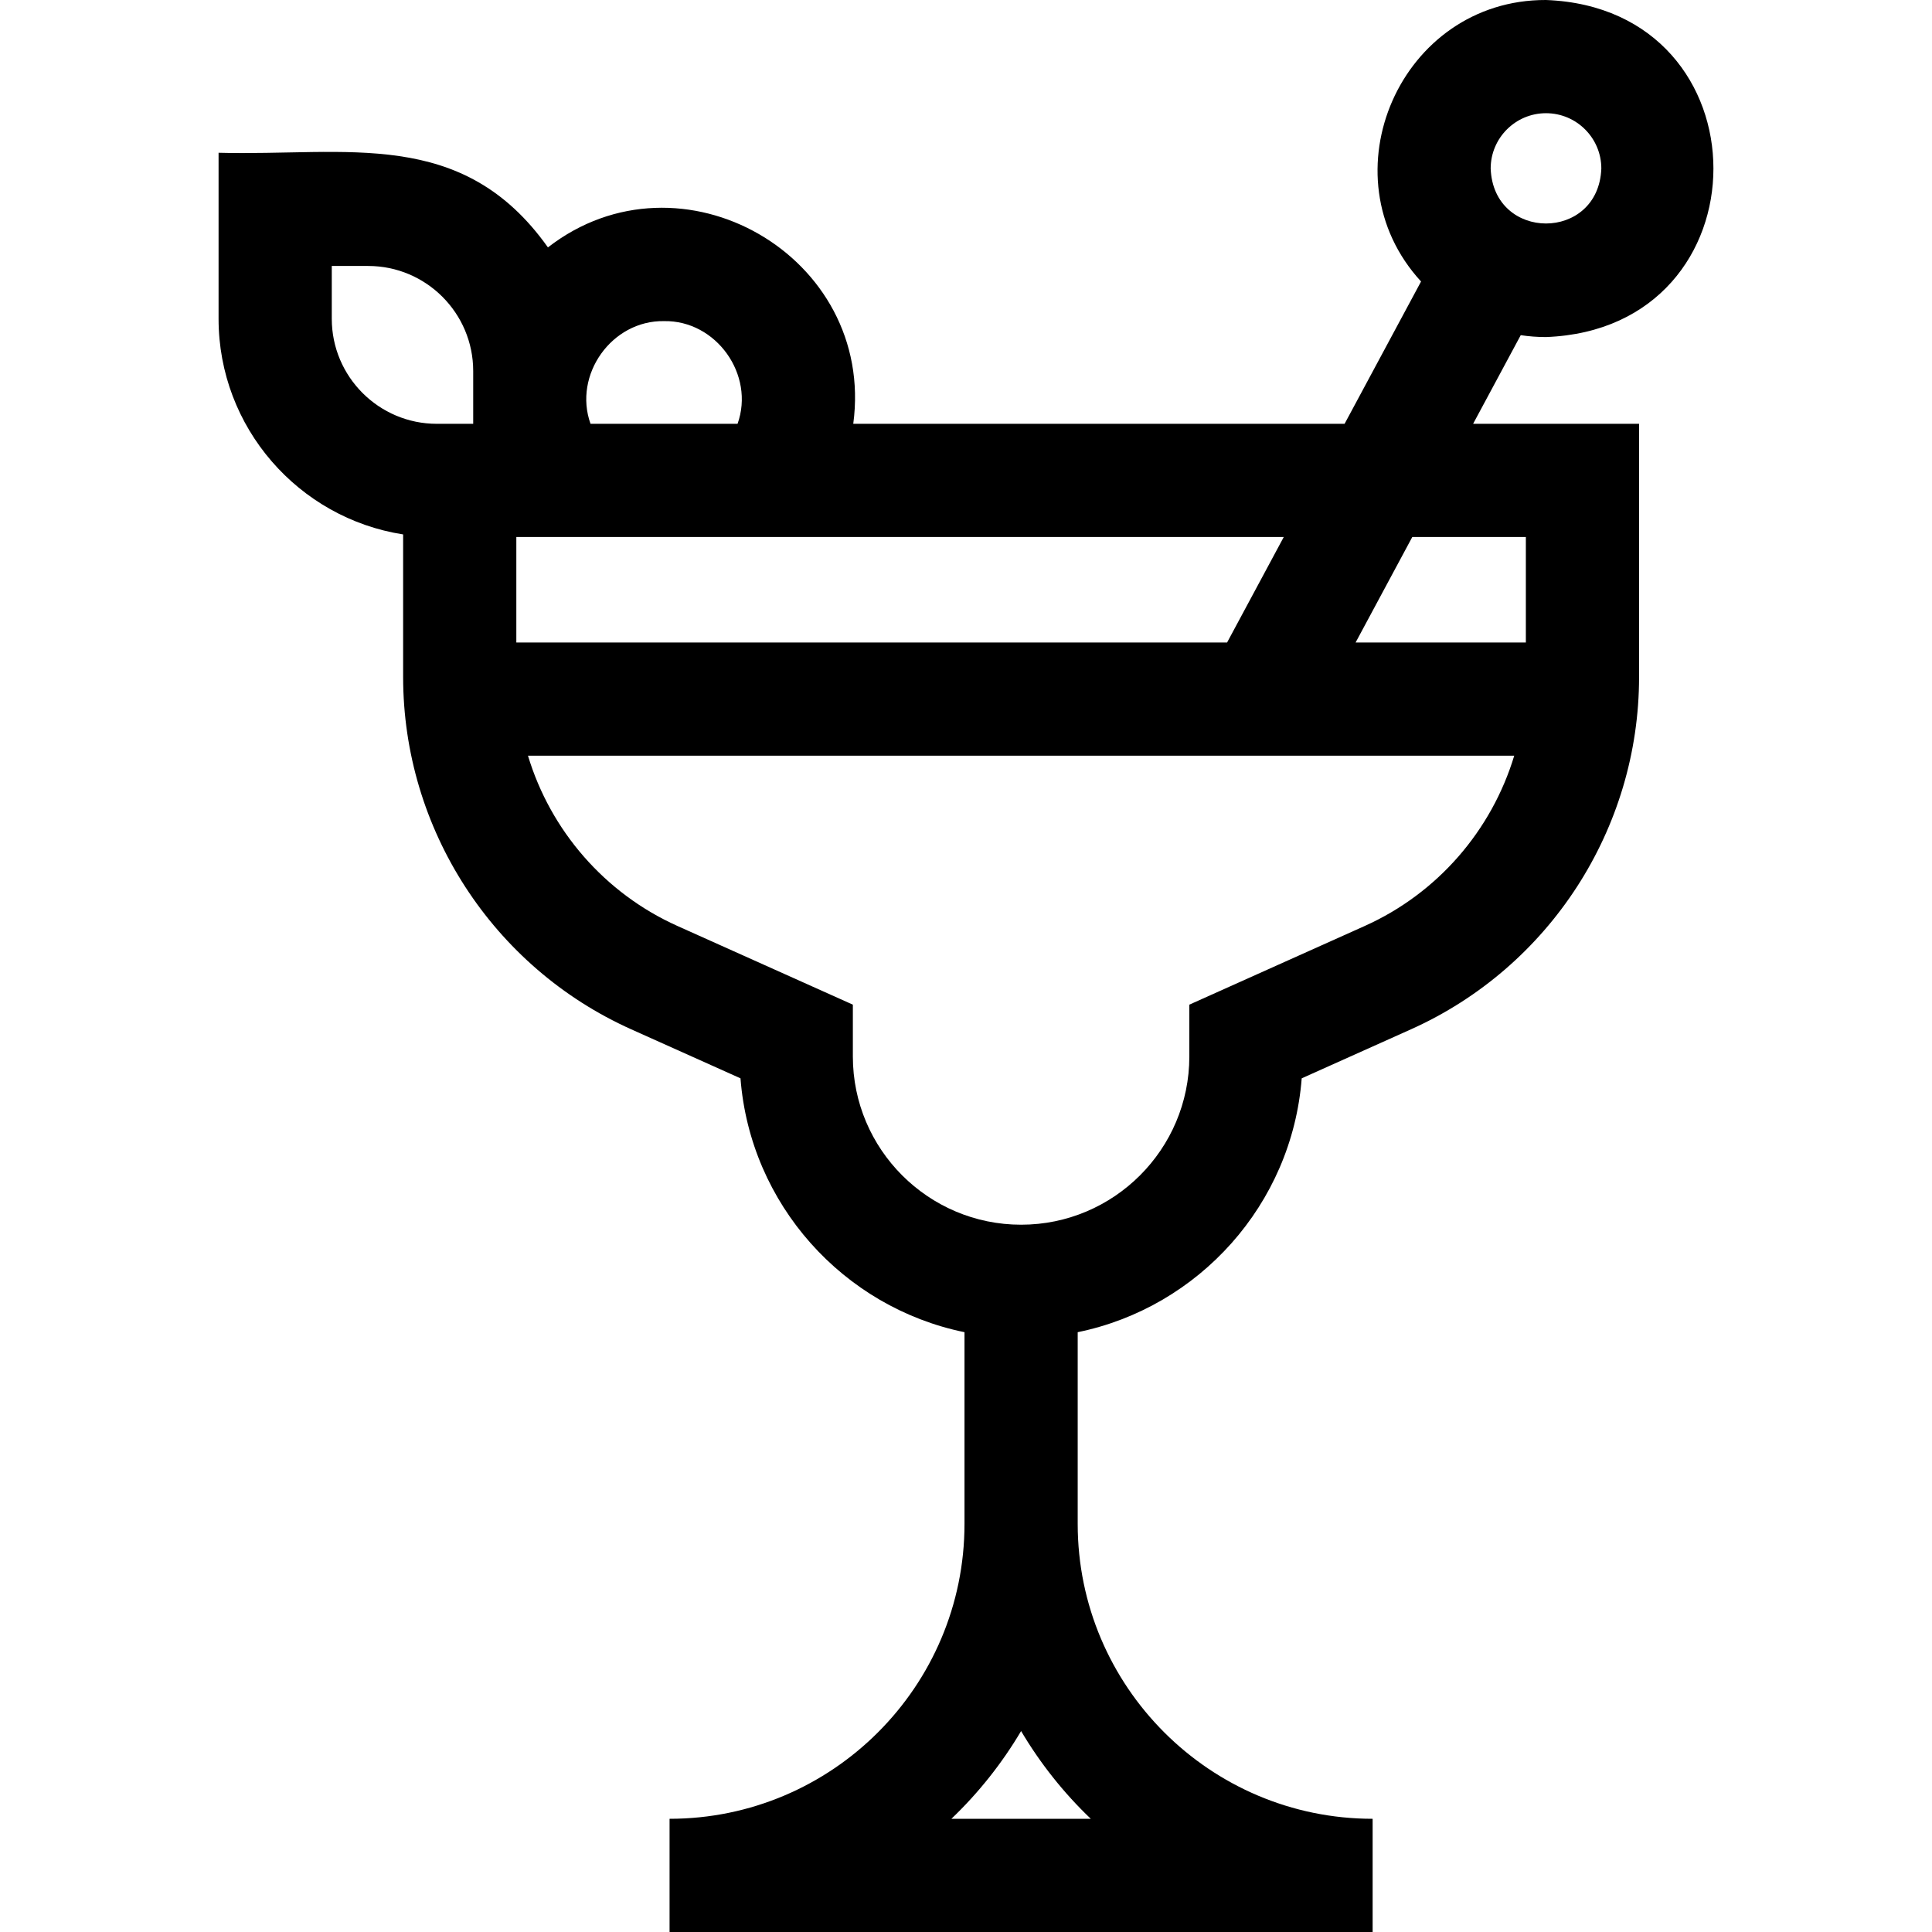 <svg id="Layer_1" enable-background="new 0 0 511.994 511.994" height="512" viewBox="0 0 511.994 511.994" width="512" xmlns="http://www.w3.org/2000/svg"><path d="m409.701 89.324c59.169-2.246 59.153-87.087 0-89.324-38.562-.133-58.931 46.488-33.112 74.601l-20.262 37.713h-130.206c5.963-44.484-45.736-74.054-80.915-46.753-22.71-31.991-53.238-24.168-87.283-25.077v43.997c0 28.855 21.242 52.842 48.909 57.145v37.776c0 40.251 23.73 76.904 60.456 93.378l28.947 12.984c2.576 33.393 27.239 60.693 59.363 67.277v50.794c0 43.097-35.062 78.159-78.159 78.159v30h186.318v-30c-43.097 0-78.159-35.062-78.159-78.159v-50.794c32.124-6.584 56.787-33.884 59.363-67.277l28.947-12.984c36.726-16.474 60.456-53.127 60.456-93.378v-67.088h-43.98l12.622-23.492c2.183.33 4.419.502 6.695.502zm-272.87 80.944v-27.954h203.376l-15.019 27.954zm39.144-85.168c13.84-.247 24.132 14.232 19.483 27.214h-38.966c-4.649-12.983 5.643-27.46 19.483-27.214zm-88.052-.619v-13.997h9.644c15.347 0 27.833 12.485 27.833 27.833v13.997h-9.644c-15.347 0-27.833-12.486-27.833-27.833zm201.142 397.513h-36.937c7.166-6.851 13.392-14.67 18.469-23.252 5.077 8.583 11.302 16.402 18.468 23.252zm72.563-236.587-46.446 20.835v13.73c0 24.584-20.001 44.585-44.585 44.585s-44.585-20.001-44.585-44.585v-13.73l-46.446-20.835c-19.409-8.706-33.682-25.385-39.65-45.139h261.364c-5.97 19.754-20.244 36.433-39.652 45.139zm42.734-103.093v27.954h-45.117l15.019-27.954zm5.339-112.314c8.084 0 14.662 6.577 14.662 14.662-.737 19.423-28.589 19.418-29.324 0 0-8.085 6.578-14.662 14.662-14.662z"/></svg>
